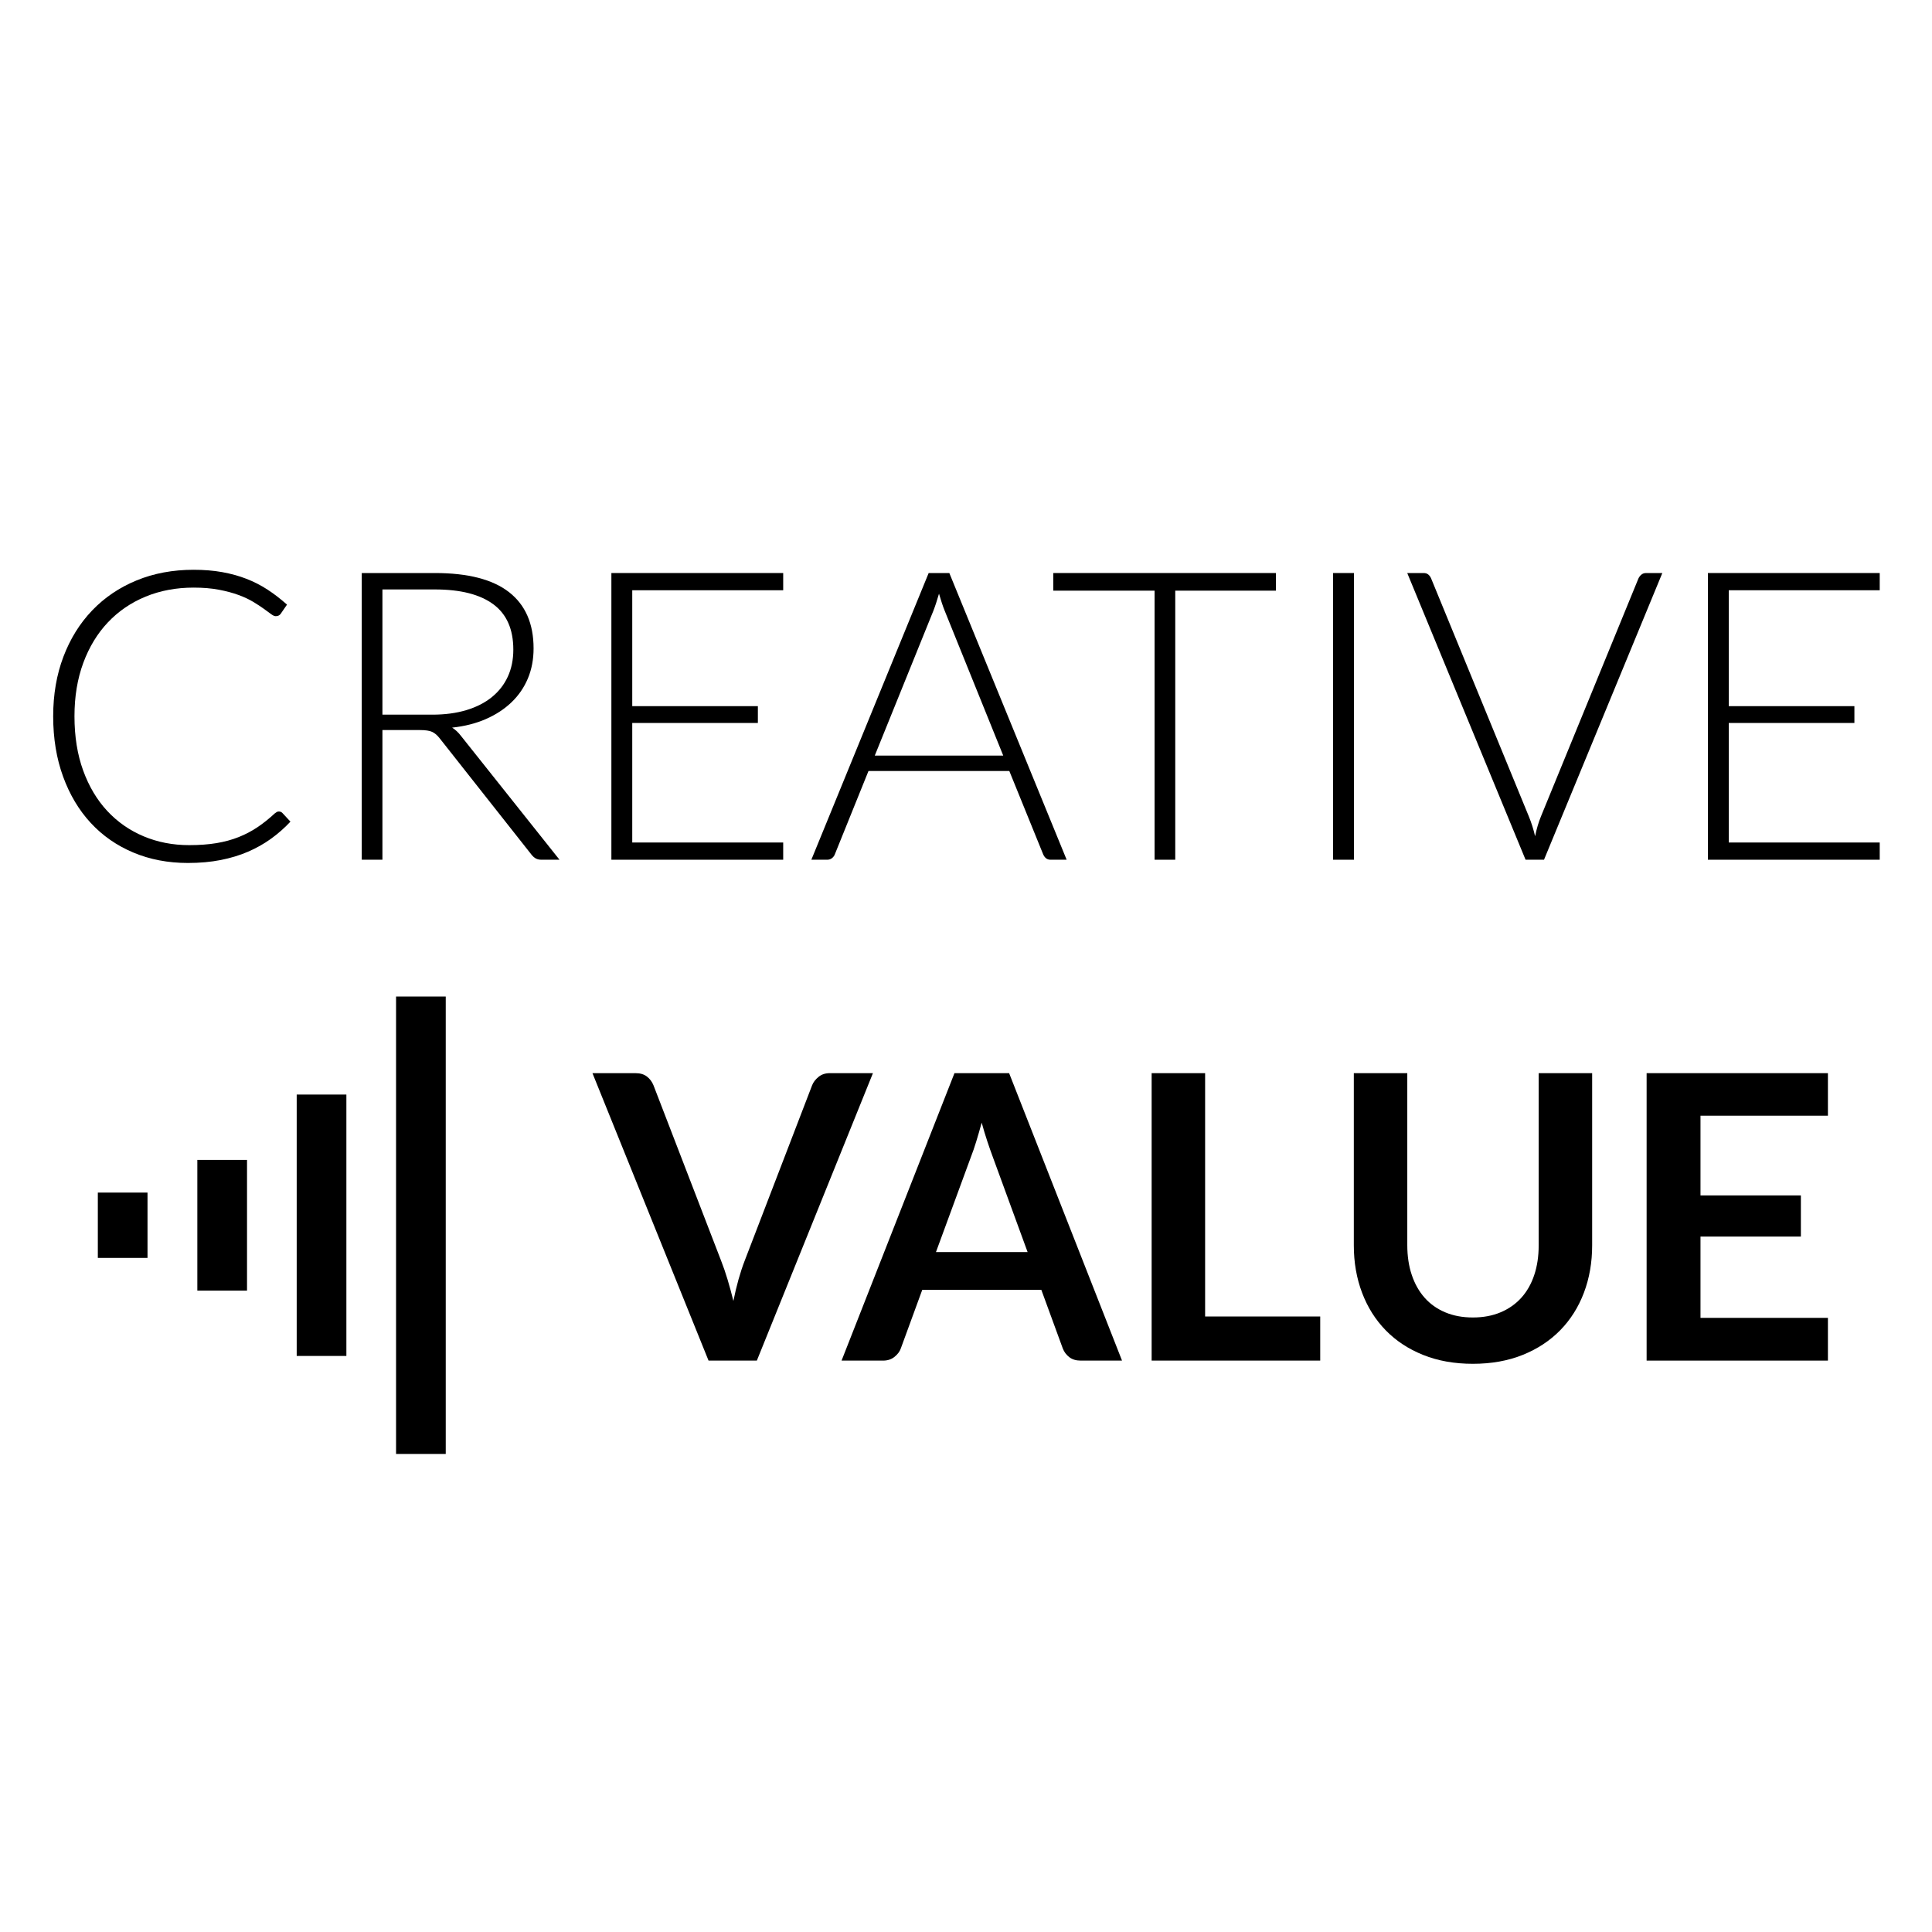 <?xml version="1.0" encoding="utf-8"?>
<!-- Generator: Adobe Illustrator 15.1.0, SVG Export Plug-In . SVG Version: 6.00 Build 0)  -->
<!DOCTYPE svg PUBLIC "-//W3C//DTD SVG 1.1//EN" "http://www.w3.org/Graphics/SVG/1.1/DTD/svg11.dtd">
<svg version="1.1" id="Layer_1" xmlns="http://www.w3.org/2000/svg" xmlns:xlink="http://www.w3.org/1999/xlink" x="0px" y="0px"
	 width="350px" height="350px" viewBox="0 0 350 350" enable-background="new 0 0 350 350" xml:space="preserve">
<rect x="17.723" y="216.046" width="9" height="11.839"/>
<rect x="35.75" y="210.128" width="9" height="23.675"/>
<rect x="53.75" y="198.289" width="9" height="47.353"/>
<rect x="71.75" y="180.533" width="9" height="82.864"/>
<g>
	<path d="M50.525,147.013c0.244,0,0.453,0.086,0.624,0.257l1.468,1.578c-1.077,1.151-2.252,2.184-3.524,3.102
		c-1.272,0.917-2.661,1.701-4.166,2.349s-3.157,1.15-4.955,1.505c-1.799,0.354-3.775,0.532-5.928,0.532
		c-3.597,0-6.895-0.63-9.892-1.891c-2.998-1.26-5.567-3.046-7.708-5.359c-2.142-2.313-3.812-5.108-5.01-8.387
		c-1.199-3.279-1.799-6.925-1.799-10.938c0-3.939,0.618-7.537,1.854-10.792c1.235-3.254,2.973-6.05,5.212-8.387
		c2.239-2.336,4.918-4.148,8.039-5.433s6.564-1.927,10.333-1.927c1.884,0,3.609,0.141,5.175,0.422
		c1.566,0.282,3.028,0.686,4.387,1.211c1.358,0.526,2.636,1.181,3.835,1.964c1.199,0.783,2.374,1.688,3.524,2.716l-1.138,1.651
		c-0.196,0.294-0.501,0.44-0.917,0.44c-0.22,0-0.502-0.128-0.844-0.385c-0.343-0.257-0.777-0.575-1.303-0.954
		s-1.162-0.795-1.909-1.248c-0.747-0.453-1.633-0.869-2.661-1.248c-1.027-0.379-2.215-0.697-3.56-0.955
		c-1.346-0.257-2.876-0.385-4.588-0.385c-3.157,0-6.056,0.545-8.699,1.633c-2.643,1.089-4.918,2.643-6.827,4.662
		c-1.909,2.019-3.395,4.466-4.459,7.341c-1.064,2.875-1.597,6.1-1.597,9.672c0,3.671,0.526,6.95,1.578,9.837
		c1.052,2.888,2.508,5.329,4.368,7.323c1.859,1.995,4.056,3.523,6.588,4.588s5.279,1.597,8.24,1.597
		c1.859,0,3.518-0.123,4.974-0.367c1.456-0.245,2.795-0.611,4.02-1.101c1.223-0.489,2.361-1.089,3.414-1.799
		c1.052-0.709,2.092-1.542,3.12-2.496c0.123-0.097,0.239-0.177,0.349-0.238C50.25,147.043,50.378,147.013,50.525,147.013z"/>
	<path d="M69.281,132.257v23.492h-3.744V103.81h13.251c5.995,0,10.473,1.156,13.434,3.468c2.96,2.313,4.441,5.708,4.441,10.186
		c0,1.982-0.343,3.793-1.028,5.433c-0.686,1.64-1.67,3.078-2.955,4.313c-1.285,1.236-2.833,2.251-4.644,3.046
		c-1.811,0.795-3.854,1.316-6.13,1.56c0.587,0.367,1.113,0.857,1.579,1.468l17.875,22.464h-3.267c-0.392,0-0.729-0.073-1.01-0.22
		s-0.557-0.391-0.826-0.734l-16.627-21.069c-0.417-0.538-0.863-0.917-1.34-1.138s-1.218-0.331-2.221-0.331H69.281z M69.281,129.467
		h9.03c2.3,0,4.361-0.275,6.185-0.826c1.823-0.55,3.364-1.339,4.625-2.367c1.26-1.028,2.221-2.263,2.881-3.708
		c0.661-1.443,0.991-3.071,0.991-4.882c0-3.695-1.211-6.436-3.634-8.222c-2.423-1.786-5.946-2.679-10.571-2.679h-9.507V129.467z"/>
	<path d="M141.884,103.81v3.12h-27.346v20.996h22.757v3.046h-22.757v21.656h27.346v3.12h-31.126V103.81H141.884z"/>
	<path d="M193.234,155.749h-2.9c-0.343,0-0.624-0.092-0.844-0.275c-0.221-0.184-0.392-0.422-0.514-0.716l-6.13-15.086h-25.511
		l-6.093,15.086c-0.098,0.27-0.27,0.502-0.514,0.698s-0.539,0.293-0.881,0.293h-2.863l21.252-51.938h3.744L193.234,155.749z
		 M158.474,136.882h23.271l-10.608-26.245c-0.171-0.416-0.343-0.887-0.514-1.413c-0.171-0.526-0.343-1.083-0.514-1.67
		c-0.171,0.587-0.343,1.145-0.514,1.67c-0.171,0.526-0.343,1.009-0.514,1.45L158.474,136.882z"/>
	<path d="M231.15,103.81v3.193h-18.242v48.745h-3.744v-48.745h-18.353v-3.193H231.15z"/>
	<path d="M245.281,155.749h-3.78V103.81h3.78V155.749z"/>
	<path d="M254.935,103.81h2.973c0.343,0,0.624,0.091,0.845,0.275c0.22,0.184,0.391,0.422,0.514,0.716l17.692,43.093
		c0.464,1.126,0.844,2.325,1.138,3.597c0.269-1.321,0.624-2.52,1.064-3.597l17.655-43.093c0.122-0.269,0.299-0.501,0.532-0.697
		c0.232-0.196,0.52-0.293,0.862-0.293h2.937l-21.436,51.938h-3.341L254.935,103.81z"/>
	<path d="M340.53,103.81v3.12h-27.345v20.996h22.757v3.046h-22.757v21.656h27.345v3.12h-31.126V103.81H340.53z"/>
</g>
<g>
	<path d="M107.33,194.414h7.814c0.84,0,1.524,0.204,2.053,0.612c0.528,0.408,0.924,0.936,1.188,1.584l12.244,31.763
		c0.408,1.032,0.798,2.167,1.17,3.403c0.372,1.236,0.726,2.539,1.063,3.907c0.552-2.761,1.236-5.197,2.053-7.311l12.208-31.763
		c0.216-0.552,0.6-1.056,1.152-1.513c0.552-0.455,1.236-0.684,2.053-0.684h7.814l-21.031,52.073h-8.751L107.33,194.414z"/>
	<path d="M203.266,246.487h-7.49c-0.84,0-1.529-0.21-2.07-0.63c-0.539-0.42-0.93-0.942-1.17-1.566l-3.889-10.624h-21.572
		l-3.889,10.624c-0.192,0.552-0.571,1.057-1.134,1.512c-0.564,0.457-1.255,0.685-2.071,0.685h-7.526l20.455-52.073h9.904
		L203.266,246.487z M169.559,226.824h16.601l-6.338-17.321c-0.287-0.769-0.605-1.675-0.953-2.719
		c-0.35-1.045-0.691-2.179-1.027-3.403c-0.336,1.225-0.666,2.365-0.99,3.421c-0.324,1.057-0.643,1.98-0.955,2.773L169.559,226.824z"
		/>
	<path d="M218.318,238.492h20.852v7.995h-30.539v-52.073h9.688V238.492z"/>
	<path d="M266.826,238.673c1.873,0,3.547-0.312,5.023-0.937c1.477-0.624,2.725-1.5,3.746-2.629c1.02-1.128,1.801-2.497,2.34-4.105
		c0.541-1.608,0.811-3.408,0.811-5.401v-31.187h9.688v31.187c0,3.097-0.498,5.96-1.494,8.589s-2.432,4.897-4.303,6.806
		c-1.873,1.909-4.143,3.397-6.807,4.466c-2.666,1.068-5.666,1.603-9.004,1.603c-3.336,0-6.338-0.534-9.002-1.603
		c-2.666-1.068-4.928-2.557-6.789-4.466c-1.861-1.908-3.289-4.177-4.285-6.806s-1.494-5.492-1.494-8.589v-31.187h9.688v31.15
		c0,1.993,0.27,3.793,0.811,5.401c0.539,1.609,1.314,2.983,2.322,4.124s2.25,2.022,3.727,2.646
		C263.279,238.361,264.953,238.673,266.826,238.673z"/>
	<path d="M331.145,194.414v7.706h-23.084v14.441h18.186v7.454h-18.186v14.729h23.084v7.742h-32.844v-52.073H331.145z"/>
</g>
</svg>
